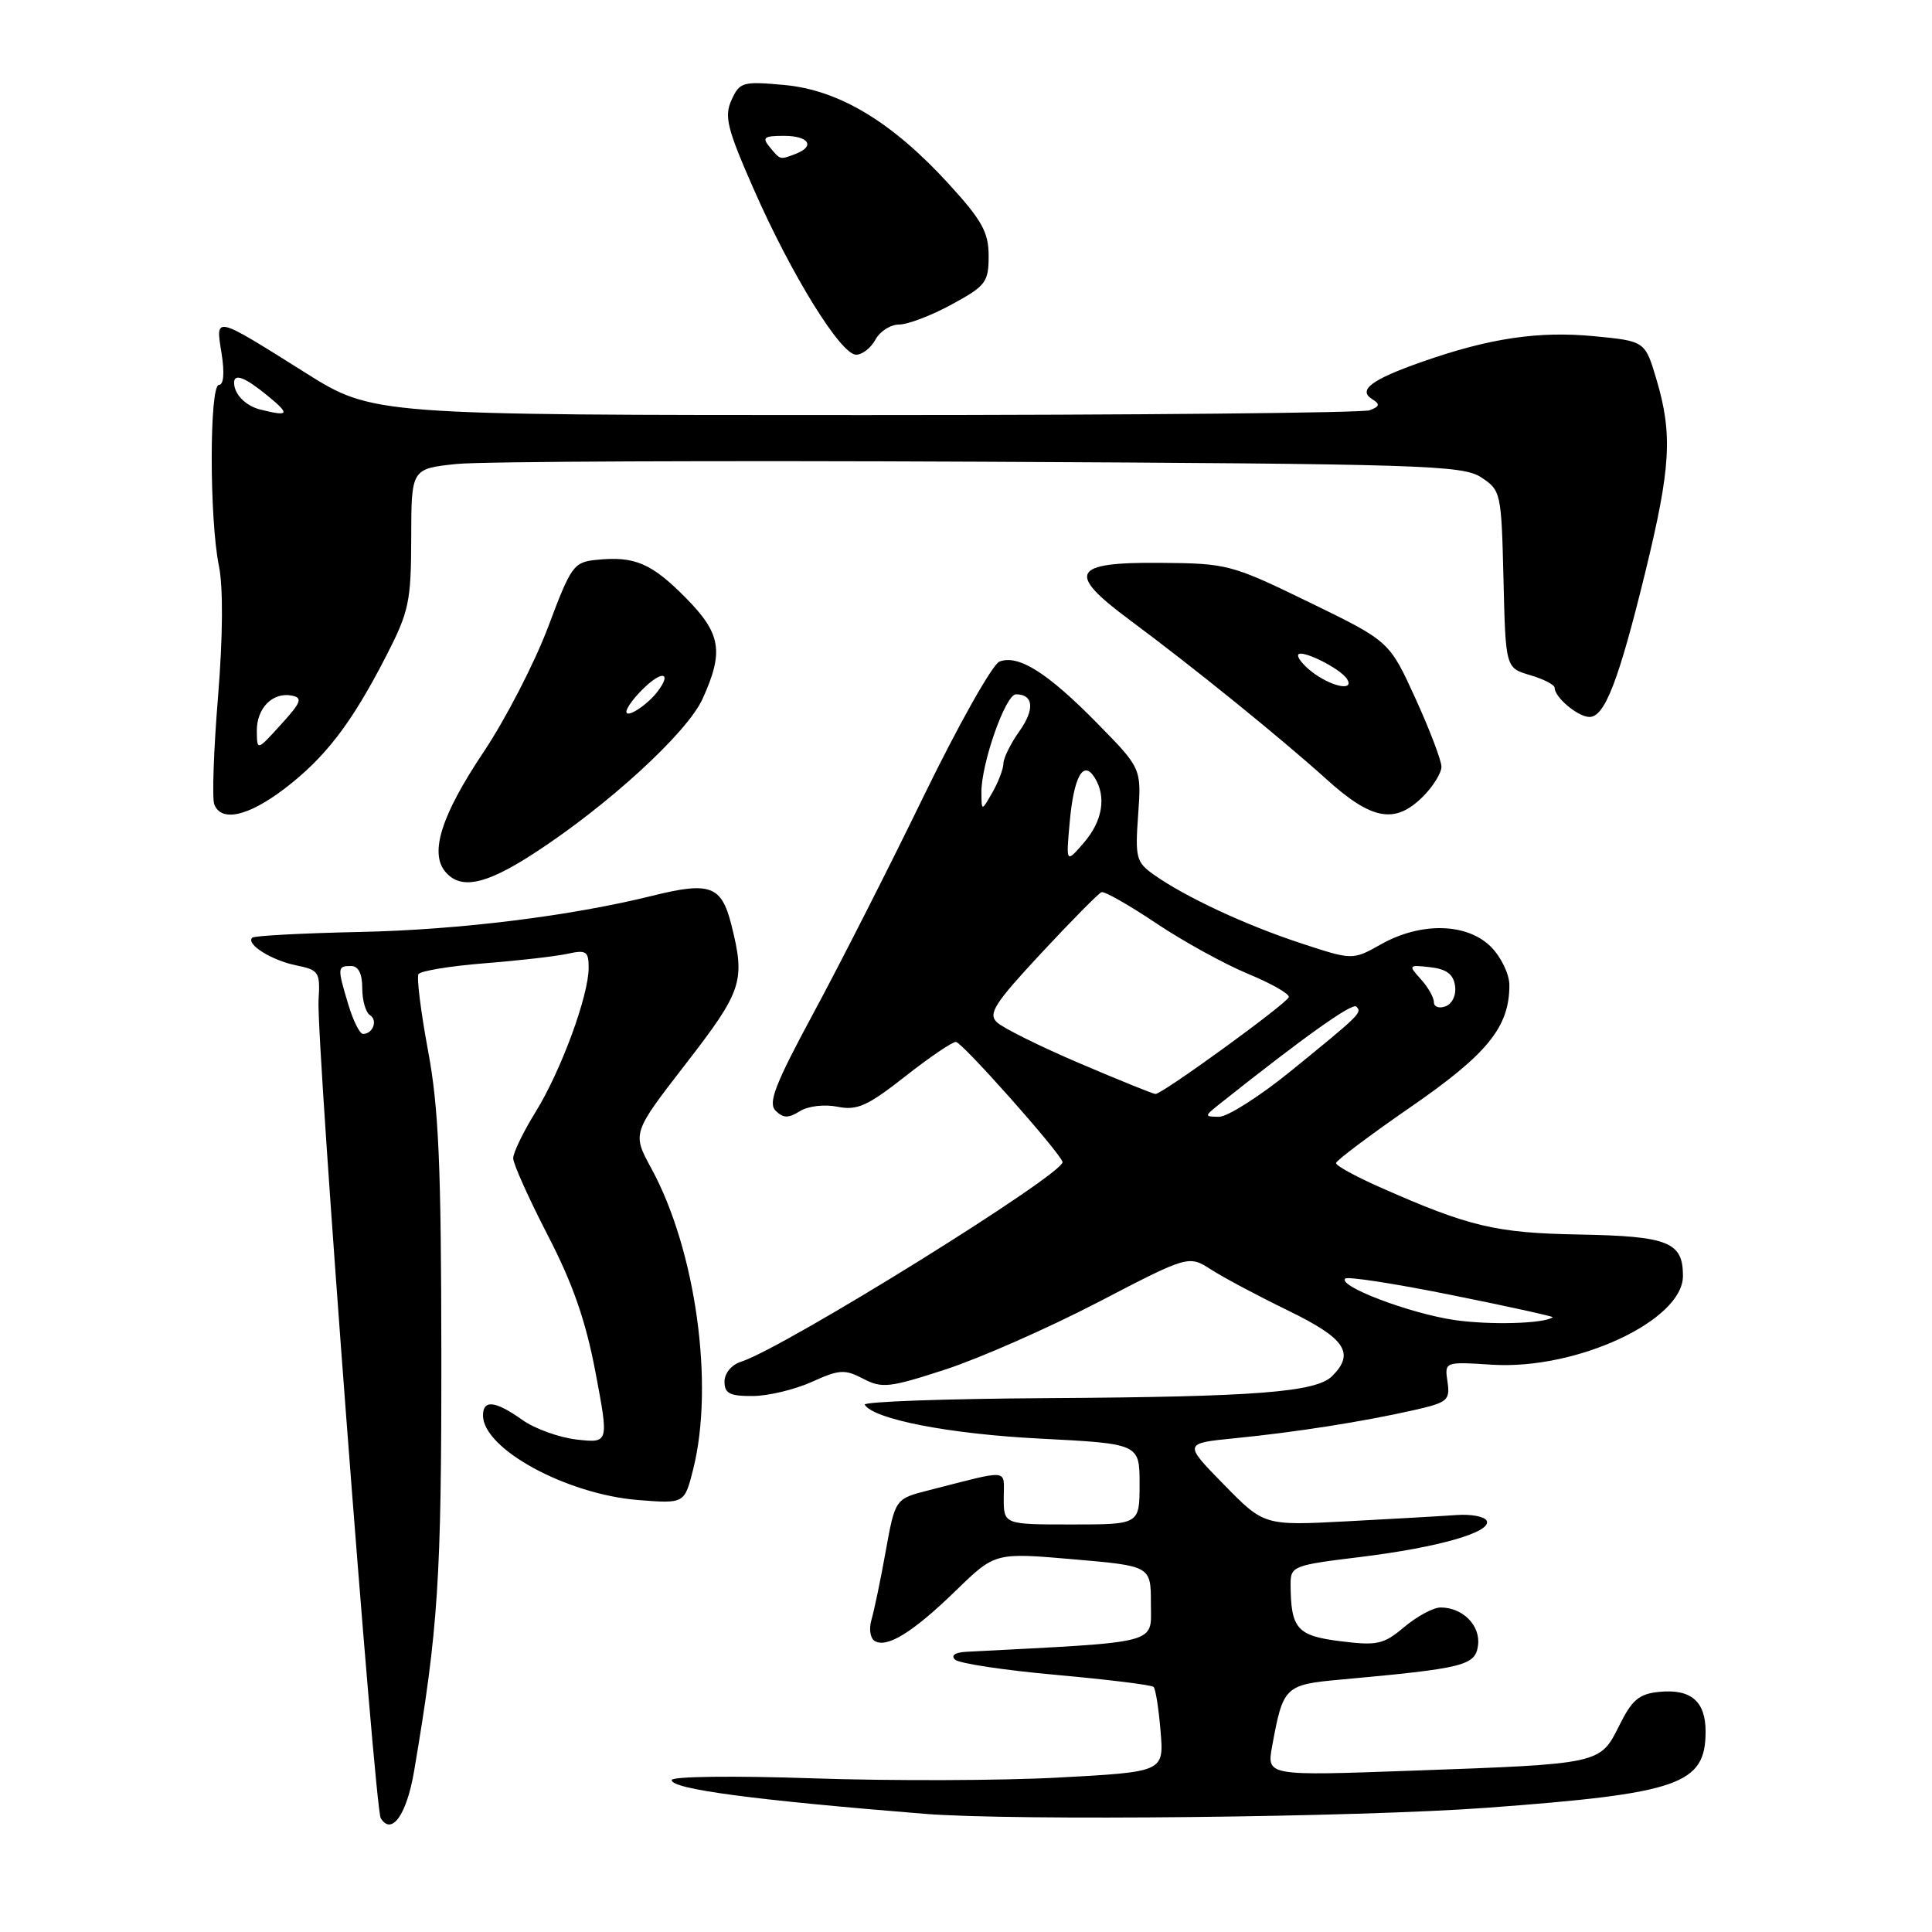 <?xml version="1.0" encoding="UTF-8" standalone="no"?>
<!DOCTYPE svg PUBLIC "-//W3C//DTD SVG 1.1//EN" "http://www.w3.org/Graphics/SVG/1.1/DTD/svg11.dtd" >
<svg xmlns="http://www.w3.org/2000/svg" xmlns:xlink="http://www.w3.org/1999/xlink" version="1.1" viewBox="0 0 256 256">
 <g >
 <path fill="currentColor"
d=" M 54.87 234.68 C 58.07 215.81 58.50 209.20 58.48 179.50 C 58.46 154.35 58.13 146.74 56.71 139.18 C 55.76 134.05 55.19 129.50 55.45 129.08 C 55.72 128.65 59.66 128.00 64.22 127.64 C 68.77 127.28 73.74 126.71 75.25 126.37 C 77.67 125.84 78.00 126.06 78.00 128.23 C 78.00 131.93 74.34 141.89 70.98 147.32 C 69.34 149.97 68.00 152.74 68.00 153.47 C 68.00 154.21 70.06 158.79 72.57 163.66 C 75.91 170.11 77.62 175.03 78.91 181.86 C 80.68 191.22 80.68 191.22 76.43 190.75 C 74.09 190.48 70.83 189.31 69.19 188.13 C 65.64 185.61 64.00 185.42 64.00 187.55 C 64.00 191.98 75.03 197.99 84.54 198.76 C 90.70 199.25 90.70 199.25 91.85 194.68 C 94.67 183.47 92.20 165.64 86.31 154.83 C 83.76 150.15 83.76 150.15 90.88 140.95 C 98.38 131.26 98.79 130.01 96.90 122.50 C 95.60 117.36 94.07 116.80 86.50 118.68 C 75.64 121.38 60.85 123.21 47.69 123.49 C 40.10 123.65 33.67 123.99 33.42 124.25 C 32.56 125.10 35.97 127.25 39.23 127.91 C 42.27 128.53 42.44 128.80 42.21 132.54 C 41.89 137.66 49.64 239.61 50.45 240.92 C 51.90 243.27 53.89 240.46 54.87 234.68 Z  M 197.00 239.54 C 222.55 237.65 226.00 236.45 226.00 229.43 C 226.00 225.44 224.06 223.77 219.88 224.18 C 217.19 224.44 216.26 225.22 214.56 228.64 C 212.01 233.76 212.15 233.73 187.18 234.62 C 167.85 235.32 167.85 235.32 168.56 231.41 C 170.02 223.43 170.23 223.23 177.69 222.55 C 193.96 221.07 195.47 220.70 195.84 218.06 C 196.22 215.42 193.84 213.00 190.89 213.00 C 189.93 213.00 187.78 214.16 186.09 215.57 C 183.33 217.90 182.50 218.08 177.61 217.47 C 171.86 216.75 171.05 215.83 171.01 209.97 C 171.00 207.52 171.31 207.40 180.25 206.31 C 190.62 205.04 197.72 203.00 196.99 201.50 C 196.72 200.95 194.93 200.61 193.00 200.75 C 191.07 200.89 184.55 201.26 178.50 201.58 C 167.50 202.16 167.50 202.16 162.16 196.70 C 156.82 191.25 156.82 191.25 163.66 190.57 C 171.75 189.77 180.63 188.37 187.35 186.85 C 191.82 185.84 192.16 185.55 191.80 183.09 C 191.41 180.43 191.41 180.43 197.70 180.83 C 208.88 181.54 223.00 174.98 223.00 169.07 C 223.00 164.57 221.08 163.80 209.27 163.58 C 198.17 163.38 194.67 162.55 182.75 157.27 C 179.59 155.87 177.01 154.45 177.03 154.11 C 177.05 153.78 181.51 150.42 186.96 146.66 C 197.11 139.65 200.00 136.08 200.00 130.55 C 200.00 129.08 198.91 126.82 197.55 125.45 C 194.38 122.29 188.28 122.15 183.00 125.12 C 179.23 127.24 179.23 127.24 172.36 124.98 C 165.03 122.57 157.12 118.88 152.93 115.93 C 150.55 114.25 150.40 113.68 150.81 107.97 C 151.25 101.81 151.25 101.81 145.38 95.83 C 138.81 89.14 134.94 86.70 132.44 87.66 C 131.52 88.01 127.02 96.00 122.44 105.40 C 117.87 114.81 111.29 127.76 107.81 134.20 C 102.70 143.68 101.74 146.14 102.77 147.17 C 103.78 148.18 104.46 148.19 105.98 147.24 C 107.09 146.55 109.24 146.30 110.98 146.65 C 113.58 147.17 114.95 146.55 119.94 142.63 C 123.18 140.08 126.21 138.03 126.67 138.06 C 127.51 138.13 140.25 152.46 140.79 153.95 C 141.31 155.37 103.92 178.62 98.18 180.44 C 96.93 180.84 96.00 181.96 96.00 183.07 C 96.00 184.64 96.70 185.00 99.75 184.98 C 101.81 184.97 105.33 184.12 107.57 183.11 C 111.20 181.46 111.94 181.41 114.38 182.69 C 116.86 183.99 117.87 183.88 125.31 181.45 C 129.81 179.98 138.90 175.98 145.50 172.55 C 157.50 166.31 157.50 166.31 160.50 168.24 C 162.15 169.30 166.76 171.75 170.75 173.69 C 178.26 177.35 179.56 179.29 176.53 182.33 C 174.38 184.48 166.43 185.09 138.82 185.26 C 125.24 185.34 114.33 185.73 114.58 186.13 C 115.78 188.07 125.80 190.01 137.75 190.62 C 151.00 191.30 151.00 191.30 151.00 196.65 C 151.00 202.00 151.00 202.00 142.00 202.00 C 133.00 202.00 133.00 202.00 133.00 198.48 C 133.00 194.57 134.04 194.67 123.06 197.47 C 118.62 198.60 118.62 198.60 117.36 205.55 C 116.68 209.37 115.82 213.46 115.47 214.64 C 115.12 215.81 115.31 217.07 115.89 217.43 C 117.51 218.43 120.96 216.30 126.68 210.74 C 131.85 205.72 131.85 205.72 142.18 206.61 C 152.50 207.50 152.50 207.50 152.50 212.50 C 152.50 217.93 154.07 217.52 128.05 218.87 C 126.55 218.95 125.97 219.35 126.55 219.91 C 127.07 220.41 133.10 221.32 139.94 221.93 C 146.78 222.55 152.60 223.26 152.86 223.53 C 153.12 223.79 153.54 226.43 153.78 229.39 C 154.23 234.78 154.23 234.78 140.36 235.53 C 132.74 235.95 118.06 235.99 107.75 235.64 C 97.21 235.28 89.00 235.38 89.00 235.87 C 89.00 237.07 99.75 238.50 122.50 240.34 C 134.27 241.29 179.98 240.80 197.00 239.54 Z  M 70.64 113.15 C 80.45 106.81 91.04 97.12 93.09 92.61 C 95.95 86.31 95.55 83.95 90.82 79.17 C 86.31 74.62 84.08 73.67 79.06 74.18 C 76.01 74.48 75.68 74.94 72.62 83.10 C 70.84 87.83 67.01 95.25 64.11 99.60 C 58.52 107.95 56.90 112.97 58.99 115.49 C 61.01 117.92 64.29 117.26 70.64 113.15 Z  M 37.71 104.50 C 43.12 100.36 46.57 95.86 51.13 87.00 C 54.20 81.03 54.47 79.75 54.49 71.30 C 54.50 62.11 54.50 62.11 60.50 61.48 C 63.80 61.14 95.10 61.01 130.05 61.18 C 188.59 61.47 193.80 61.64 196.26 63.25 C 198.88 64.97 198.94 65.26 199.22 76.75 C 199.50 88.50 199.50 88.50 202.75 89.46 C 204.54 89.98 206.00 90.74 206.00 91.14 C 206.00 92.41 209.10 95.00 210.62 95.00 C 212.64 95.00 214.50 90.17 218.02 75.77 C 221.39 61.95 221.65 57.54 219.49 50.28 C 217.98 45.20 217.98 45.20 211.24 44.55 C 203.87 43.84 197.33 44.81 188.41 47.95 C 181.71 50.30 179.87 51.69 181.84 52.90 C 182.89 53.55 182.82 53.86 181.50 54.36 C 180.59 54.71 150.49 55.00 114.62 55.00 C 49.39 55.00 49.39 55.00 40.45 49.38 C 28.30 41.75 28.55 41.80 29.36 46.83 C 29.77 49.42 29.64 51.00 29.01 51.00 C 27.74 51.00 27.73 68.77 29.01 75.00 C 29.58 77.82 29.54 84.29 28.89 92.33 C 28.31 99.38 28.09 105.80 28.39 106.58 C 29.31 108.97 32.89 108.17 37.71 104.50 Z  M 188.55 105.55 C 189.90 104.20 191.00 102.42 191.00 101.60 C 191.00 100.78 189.45 96.70 187.55 92.54 C 184.10 84.97 184.10 84.97 173.49 79.81 C 163.15 74.78 162.65 74.65 153.72 74.58 C 142.01 74.48 141.26 75.90 149.69 82.15 C 158.00 88.31 169.64 97.73 175.76 103.25 C 181.78 108.69 184.85 109.24 188.55 105.55 Z  M 116.00 45.00 C 116.59 43.90 118.01 43.00 119.15 43.00 C 120.29 43.00 123.43 41.80 126.11 40.34 C 130.62 37.89 131.00 37.39 131.00 33.92 C 131.00 30.78 130.13 29.21 125.75 24.41 C 118.22 16.16 111.17 11.92 103.92 11.26 C 98.41 10.76 98.01 10.87 96.93 13.25 C 95.94 15.43 96.34 17.04 99.90 25.13 C 104.89 36.47 111.41 47.00 113.44 47.00 C 114.26 47.00 115.41 46.10 116.00 45.00 Z  M 46.16 133.13 C 44.68 128.21 44.70 128.00 46.50 128.00 C 47.49 128.00 48.00 128.99 48.00 130.94 C 48.00 132.56 48.46 134.16 49.02 134.51 C 50.09 135.18 49.42 137.00 48.10 137.00 C 47.67 137.00 46.80 135.26 46.16 133.13 Z  M 192.72 174.91 C 186.80 174.04 177.25 170.42 178.25 169.42 C 178.55 169.11 184.92 170.10 192.39 171.61 C 199.87 173.11 205.87 174.44 205.74 174.54 C 204.67 175.39 197.45 175.60 192.72 174.91 Z  M 161.67 146.23 C 172.86 137.34 179.18 132.84 179.72 133.38 C 180.51 134.18 180.29 134.40 171.03 141.93 C 166.92 145.27 162.64 147.99 161.53 147.98 C 159.55 147.96 159.55 147.92 161.67 146.23 Z  M 143.00 140.87 C 137.78 138.64 132.87 136.20 132.10 135.46 C 130.90 134.32 131.78 132.95 137.96 126.31 C 141.96 122.01 145.55 118.38 145.95 118.22 C 146.34 118.07 149.58 119.91 153.16 122.31 C 156.74 124.71 162.22 127.73 165.35 129.03 C 168.48 130.32 170.92 131.72 170.77 132.13 C 170.44 133.04 153.94 145.02 153.10 144.96 C 152.77 144.94 148.22 143.10 143.00 140.87 Z  M 190.00 132.80 C 190.00 132.17 189.22 130.79 188.26 129.74 C 186.59 127.89 186.63 127.83 189.51 128.16 C 191.66 128.40 192.59 129.10 192.80 130.62 C 192.98 131.84 192.44 133.00 191.55 133.34 C 190.70 133.67 190.00 133.42 190.00 132.80 Z  M 141.74 108.95 C 142.29 102.90 143.53 100.65 145.03 103.01 C 146.63 105.54 146.11 108.77 143.63 111.65 C 141.25 114.41 141.25 114.41 141.74 108.95 Z  M 130.04 105.09 C 129.98 101.28 133.23 92.00 134.62 92.00 C 136.96 92.00 137.14 94.00 135.06 96.91 C 133.93 98.50 132.98 100.41 132.96 101.15 C 132.95 101.89 132.29 103.62 131.50 105.00 C 130.07 107.50 130.07 107.50 130.04 105.09 Z  M 83.00 94.30 C 83.00 93.78 84.12 92.29 85.50 91.00 C 87.80 88.84 88.95 89.17 87.23 91.50 C 85.87 93.36 83.00 95.25 83.00 94.30 Z  M 34.03 96.87 C 34.00 93.84 36.12 91.68 38.66 92.17 C 40.14 92.46 39.92 93.05 37.23 96.00 C 34.06 99.50 34.06 99.50 34.03 96.87 Z  M 34.50 54.27 C 32.55 53.78 31.05 52.26 31.02 50.75 C 30.99 49.41 32.44 49.96 35.50 52.47 C 38.48 54.92 38.31 55.22 34.50 54.27 Z  M 174.25 89.33 C 173.01 88.46 172.00 87.35 172.00 86.85 C 172.00 85.80 177.57 88.50 178.50 89.99 C 179.44 91.52 176.80 91.10 174.25 89.33 Z  M 102.00 19.50 C 100.94 18.22 101.22 18.00 103.88 18.00 C 107.18 18.00 108.07 19.38 105.42 20.39 C 103.33 21.19 103.43 21.22 102.00 19.50 Z "/>
</g>
</svg>